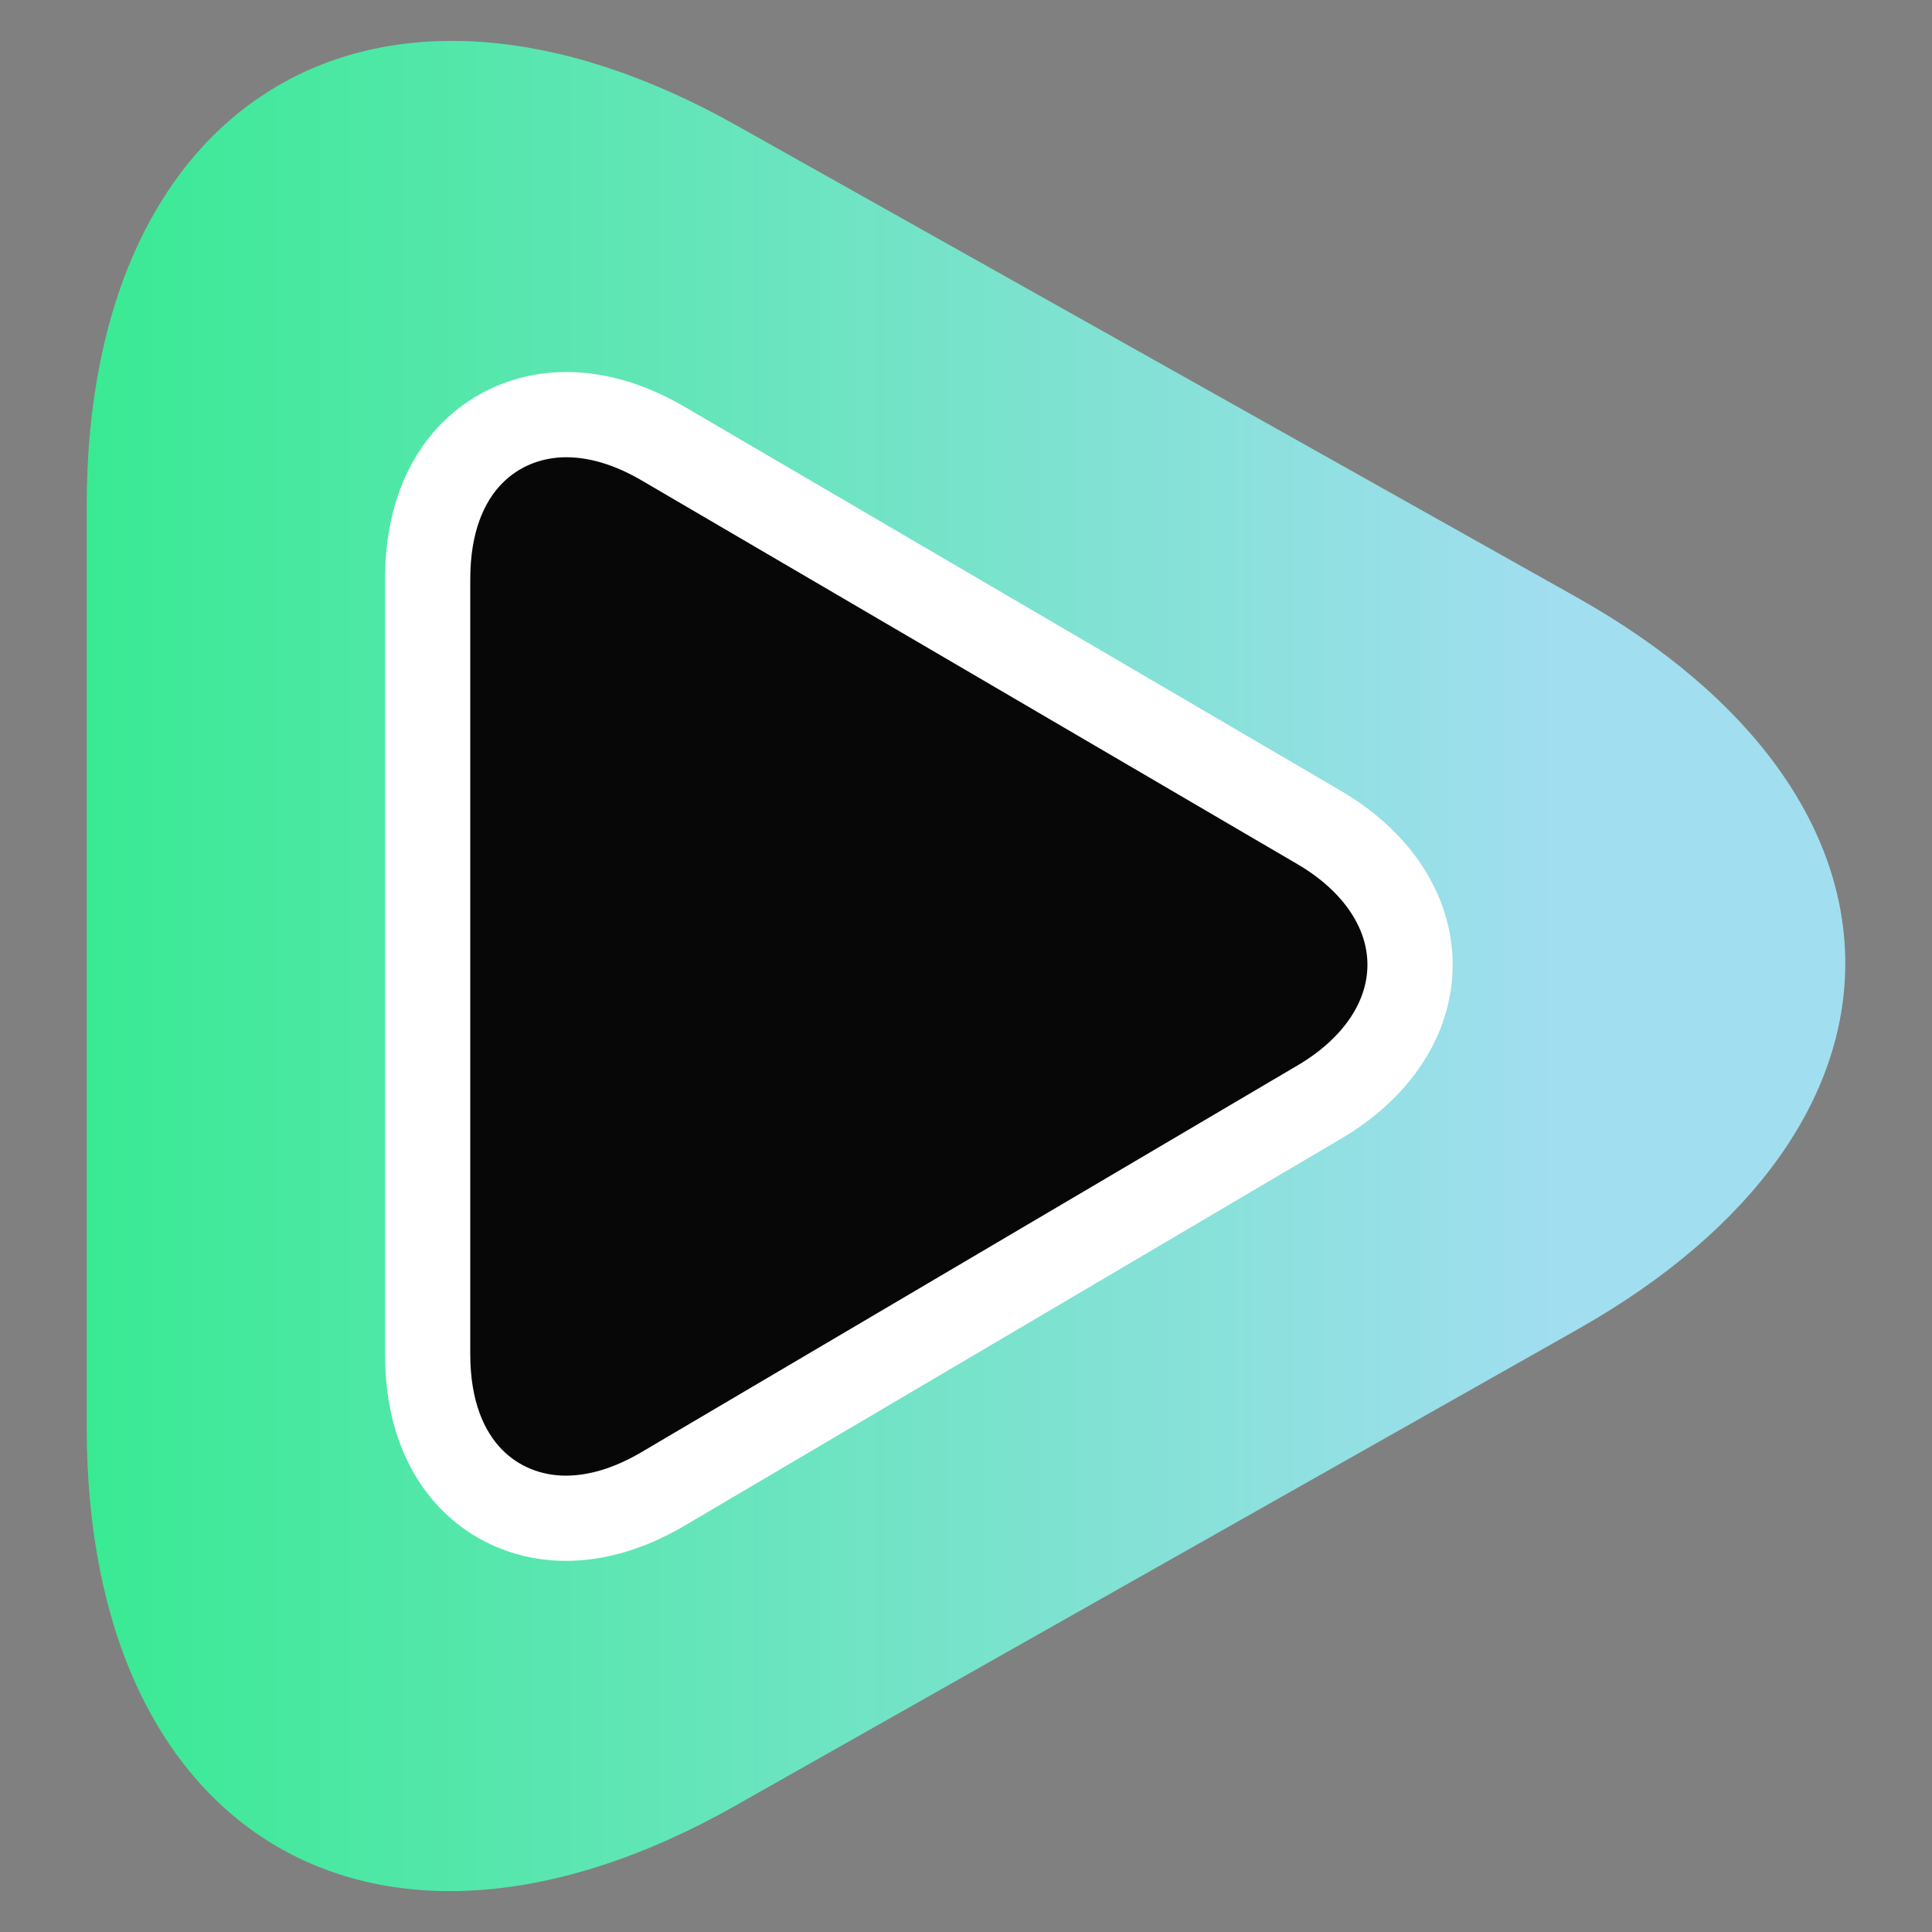 <?xml version="1.0" encoding="UTF-8" standalone="no"?>
<svg width="272px" height="272px" viewBox="0 0 272 272" version="1.1" xmlns="http://www.w3.org/2000/svg" xmlns:xlink="http://www.w3.org/1999/xlink" xmlns:sketch="http://www.bohemiancoding.com/sketch/ns">
    <rect x="0" y="0" width="272" height="272" fill="#808080" stroke="none"/>
    <!-- Generator: Sketch 3.4.4 (17249) - http://www.bohemiancoding.com/sketch -->
    <title>pp-03</title>
    <desc>Created with Sketch.</desc>
    <defs>
        <linearGradient x1="78.952%" y1="50%" x2="0%" y2="50%" id="linearGradient-1">
            <stop stop-color="#A1DEF0" offset="0%"></stop>
            <stop stop-color="#38EA92" offset="100%"></stop>
        </linearGradient>
    </defs>
    <g id="Page-1" stroke="none" stroke-width="1" fill="none" fill-rule="evenodd" sketch:type="MSPage">
        <g id="pp-03" sketch:type="MSArtboardGroup">
            <g id="pp-iris-+-pp=pupil-copy-2" sketch:type="MSLayerGroup" transform="translate(12, 5)">
                <path d="M91.405,249.286 C41.131,277.705 0.207,253.707 0.207,195.957 L0.207,66.207 C0.207,8.457 41.205,-15.671 91.566,12.589 L209.945,79.072 C260.308,107.332 260.433,153.706 210.16,182.125 L91.405,249.286 L91.405,249.286 Z" id="pp-iris" fill="url(#linearGradient-1)" sketch:type="MSShapeGroup"></path>
                <path d="M67.641,208.751 C57.968,208.751 48.207,201.61 48.207,185.658 L48.207,76.506 C48.207,60.527 58.001,53.374 67.708,53.374 C72.139,53.374 76.741,54.753 81.389,57.472 L173.693,111.484 C181.832,116.248 186.505,123.287 186.517,130.796 C186.53,138.306 181.878,145.358 173.758,150.145 L81.365,204.609 C76.702,207.356 72.085,208.751 67.641,208.751 L67.641,208.751 Z" id="pp-pupil" stroke="#FFFFFF" stroke-width="12" fill="#080707" sketch:type="MSShapeGroup"></path>
            </g>
        </g>
    </g>
</svg>